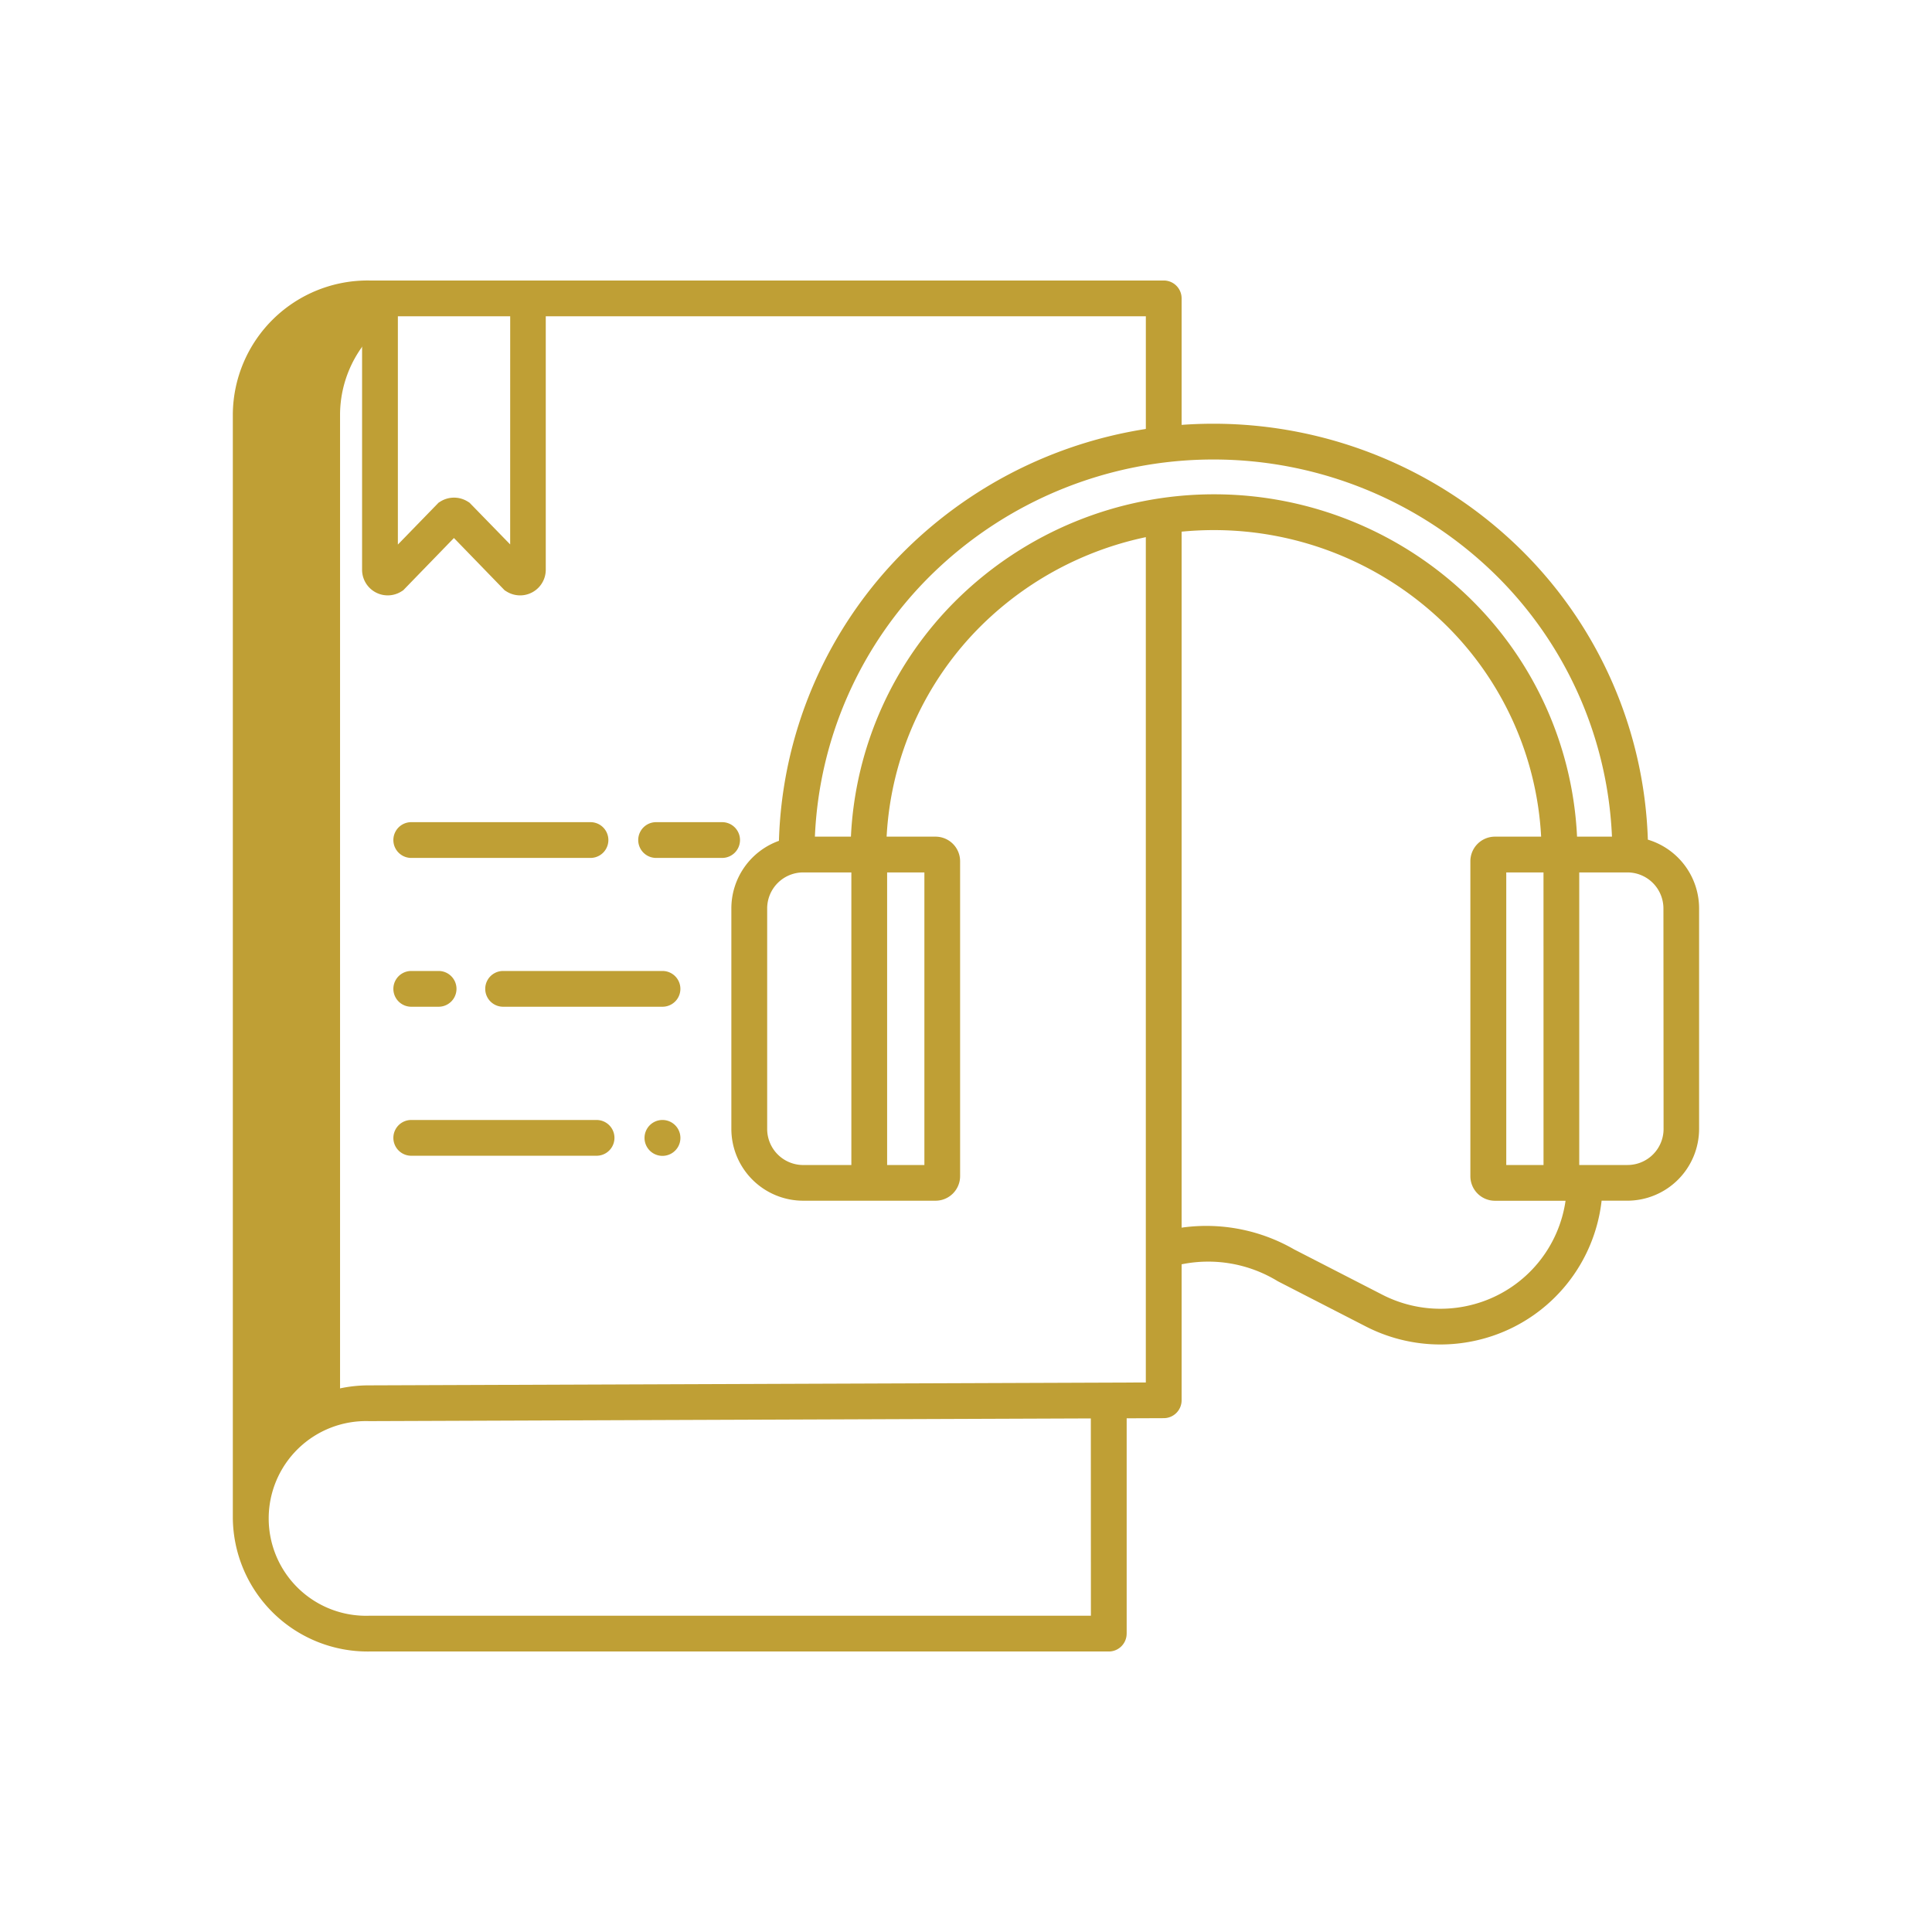 <svg xmlns="http://www.w3.org/2000/svg" width="80" height="80" viewBox="0 0 80 80">
  <g id="Group_4744" data-name="Group 4744" transform="translate(-1190 -1986)">
    <rect id="Rectangle_16" data-name="Rectangle 16" width="80" height="80" transform="translate(1190 1986)" fill="none"/>
    <g id="audio-book" transform="translate(1189.641 1971.615)">
      <path id="Path_224" data-name="Path 224" d="M19.7,36.766A4.835,4.835,0,0,1,24.6,32H20.9A4.835,4.835,0,0,0,16,36.766v45.75a4.8,4.8,0,0,1,3.7-4.622Z" transform="translate(-5.26 -5.26)" fill="#bf9f35"/>
      <g id="Group_42" data-name="Group 42" transform="translate(10 26)">
        <path id="Path_225" data-name="Path 225" d="M47.012,82.029V73.114l1.537-.006a.74.74,0,0,0,.738-.74V35.741H47.805V71.63l-32.163.12a5.689,5.689,0,0,0-4.161,1.793V31.506a4.088,4.088,0,0,1,3.871-4.014V37.975a1.062,1.062,0,0,0,1.628.9l.075-.047,2.1-2.165,2.1,2.165.075.047a1.062,1.062,0,0,0,1.628-.9V27.481H47.806v5.311h1.481V26.74a.74.74,0,0,0-.74-.74h-32.9A5.582,5.582,0,0,0,10,31.506V77.264a5.582,5.582,0,0,0,5.643,5.506H46.271a.74.74,0,0,0,.74-.74Zm-25.528-45.1L19.8,35.2l-.075-.047a1.069,1.069,0,0,0-1.131,0l-.075.047-1.685,1.734V27.481h4.651Zm24.047,44.36H15.643a4.031,4.031,0,1,1,0-8.058l29.885-.112Z" transform="translate(-10 -26)" fill="#bf9f35"/>
        <path id="Path_226" data-name="Path 226" d="M150.233,208.478a.74.74,0,0,0-.74-.74h-2.734a.74.74,0,1,0,0,1.481h2.734A.74.74,0,0,0,150.233,208.478Z" transform="translate(-129.232 -185.309)" fill="#bf9f35"/>
        <path id="Path_227" data-name="Path 227" d="M64.608,209.219h7.422a.74.74,0,0,0,0-1.481H64.608a.74.74,0,0,0,0,1.481Z" transform="translate(-57.22 -185.309)" fill="#bf9f35"/>
        <path id="Path_228" data-name="Path 228" d="M102.039,257.666h-6.6a.74.74,0,1,0,0,1.481h6.6a.74.74,0,1,0,0-1.481Z" transform="translate(-84.247 -229.075)" fill="#bf9f35"/>
        <path id="Path_229" data-name="Path 229" d="M64.608,259.147h1.133a.74.74,0,1,0,0-1.481H64.608a.74.74,0,1,0,0,1.481Z" transform="translate(-57.22 -229.075)" fill="#bf9f35"/>
        <path id="Path_230" data-name="Path 230" d="M148.872,307.666h-.005a.743.743,0,1,0,.005,0Z" transform="translate(-131.079 -272.905)" fill="#bf9f35"/>
        <path id="Path_231" data-name="Path 231" d="M64.608,309.147h7.674a.74.74,0,1,0,0-1.481H64.608a.74.74,0,1,0,0,1.481Z" transform="translate(-57.22 -272.905)" fill="#bf9f35"/>
      </g>
      <path id="Path_232" data-name="Path 232" d="M215.221,91.283a17.649,17.649,0,0,0-5.263-12.017,18.159,18.159,0,0,0-25.452,0,17.653,17.653,0,0,0-5.265,12.066,2.974,2.974,0,0,0-1.97,2.795v9.137a2.976,2.976,0,0,0,2.975,2.97h5.48a1.018,1.018,0,0,0,1.017-1.017V92.176a1.018,1.018,0,0,0-1.017-1.017H183.7a13.292,13.292,0,0,1,3.951-8.77,13.705,13.705,0,0,1,19.2,0,13.289,13.289,0,0,1,3.951,8.77h-1.913a1.018,1.018,0,0,0-1.017,1.017v13.043a1.018,1.018,0,0,0,1.017,1.017h2.924a5.215,5.215,0,0,1-3.474,4.188l-.015.005a5.266,5.266,0,0,1-4.092-.3l-3.658-1.879a7.284,7.284,0,0,0-4.663-.9v1.518a5.518,5.518,0,0,1,3.986.7l3.658,1.879a6.753,6.753,0,0,0,5.248.38l.015-.005a6.7,6.7,0,0,0,4.488-5.589h1.061a2.976,2.976,0,0,0,2.976-2.97V94.129A2.975,2.975,0,0,0,215.221,91.283Zm-31.5,1.358h1.543v12.115h-1.543Zm-1.481,12.115h-1.991a1.493,1.493,0,0,1-1.495-1.489V94.129a1.493,1.493,0,0,1,1.495-1.489h1.991Zm28.661,0h-1.543V92.64H210.9Zm-3-23.42a15.186,15.186,0,0,0-21.285,0,14.762,14.762,0,0,0-4.394,9.822H180.73a16.18,16.18,0,0,1,4.818-10.839,16.678,16.678,0,0,1,23.369,0,16.177,16.177,0,0,1,4.818,10.84h-1.446A14.759,14.759,0,0,0,207.9,81.336Zm7.971,21.93a1.493,1.493,0,0,1-1.495,1.489H212.38V92.64h1.991a1.493,1.493,0,0,1,1.495,1.489Z" transform="translate(-146.628 -42.13)" fill="#bf9f35"/>
    </g>
  </g>
</svg>
